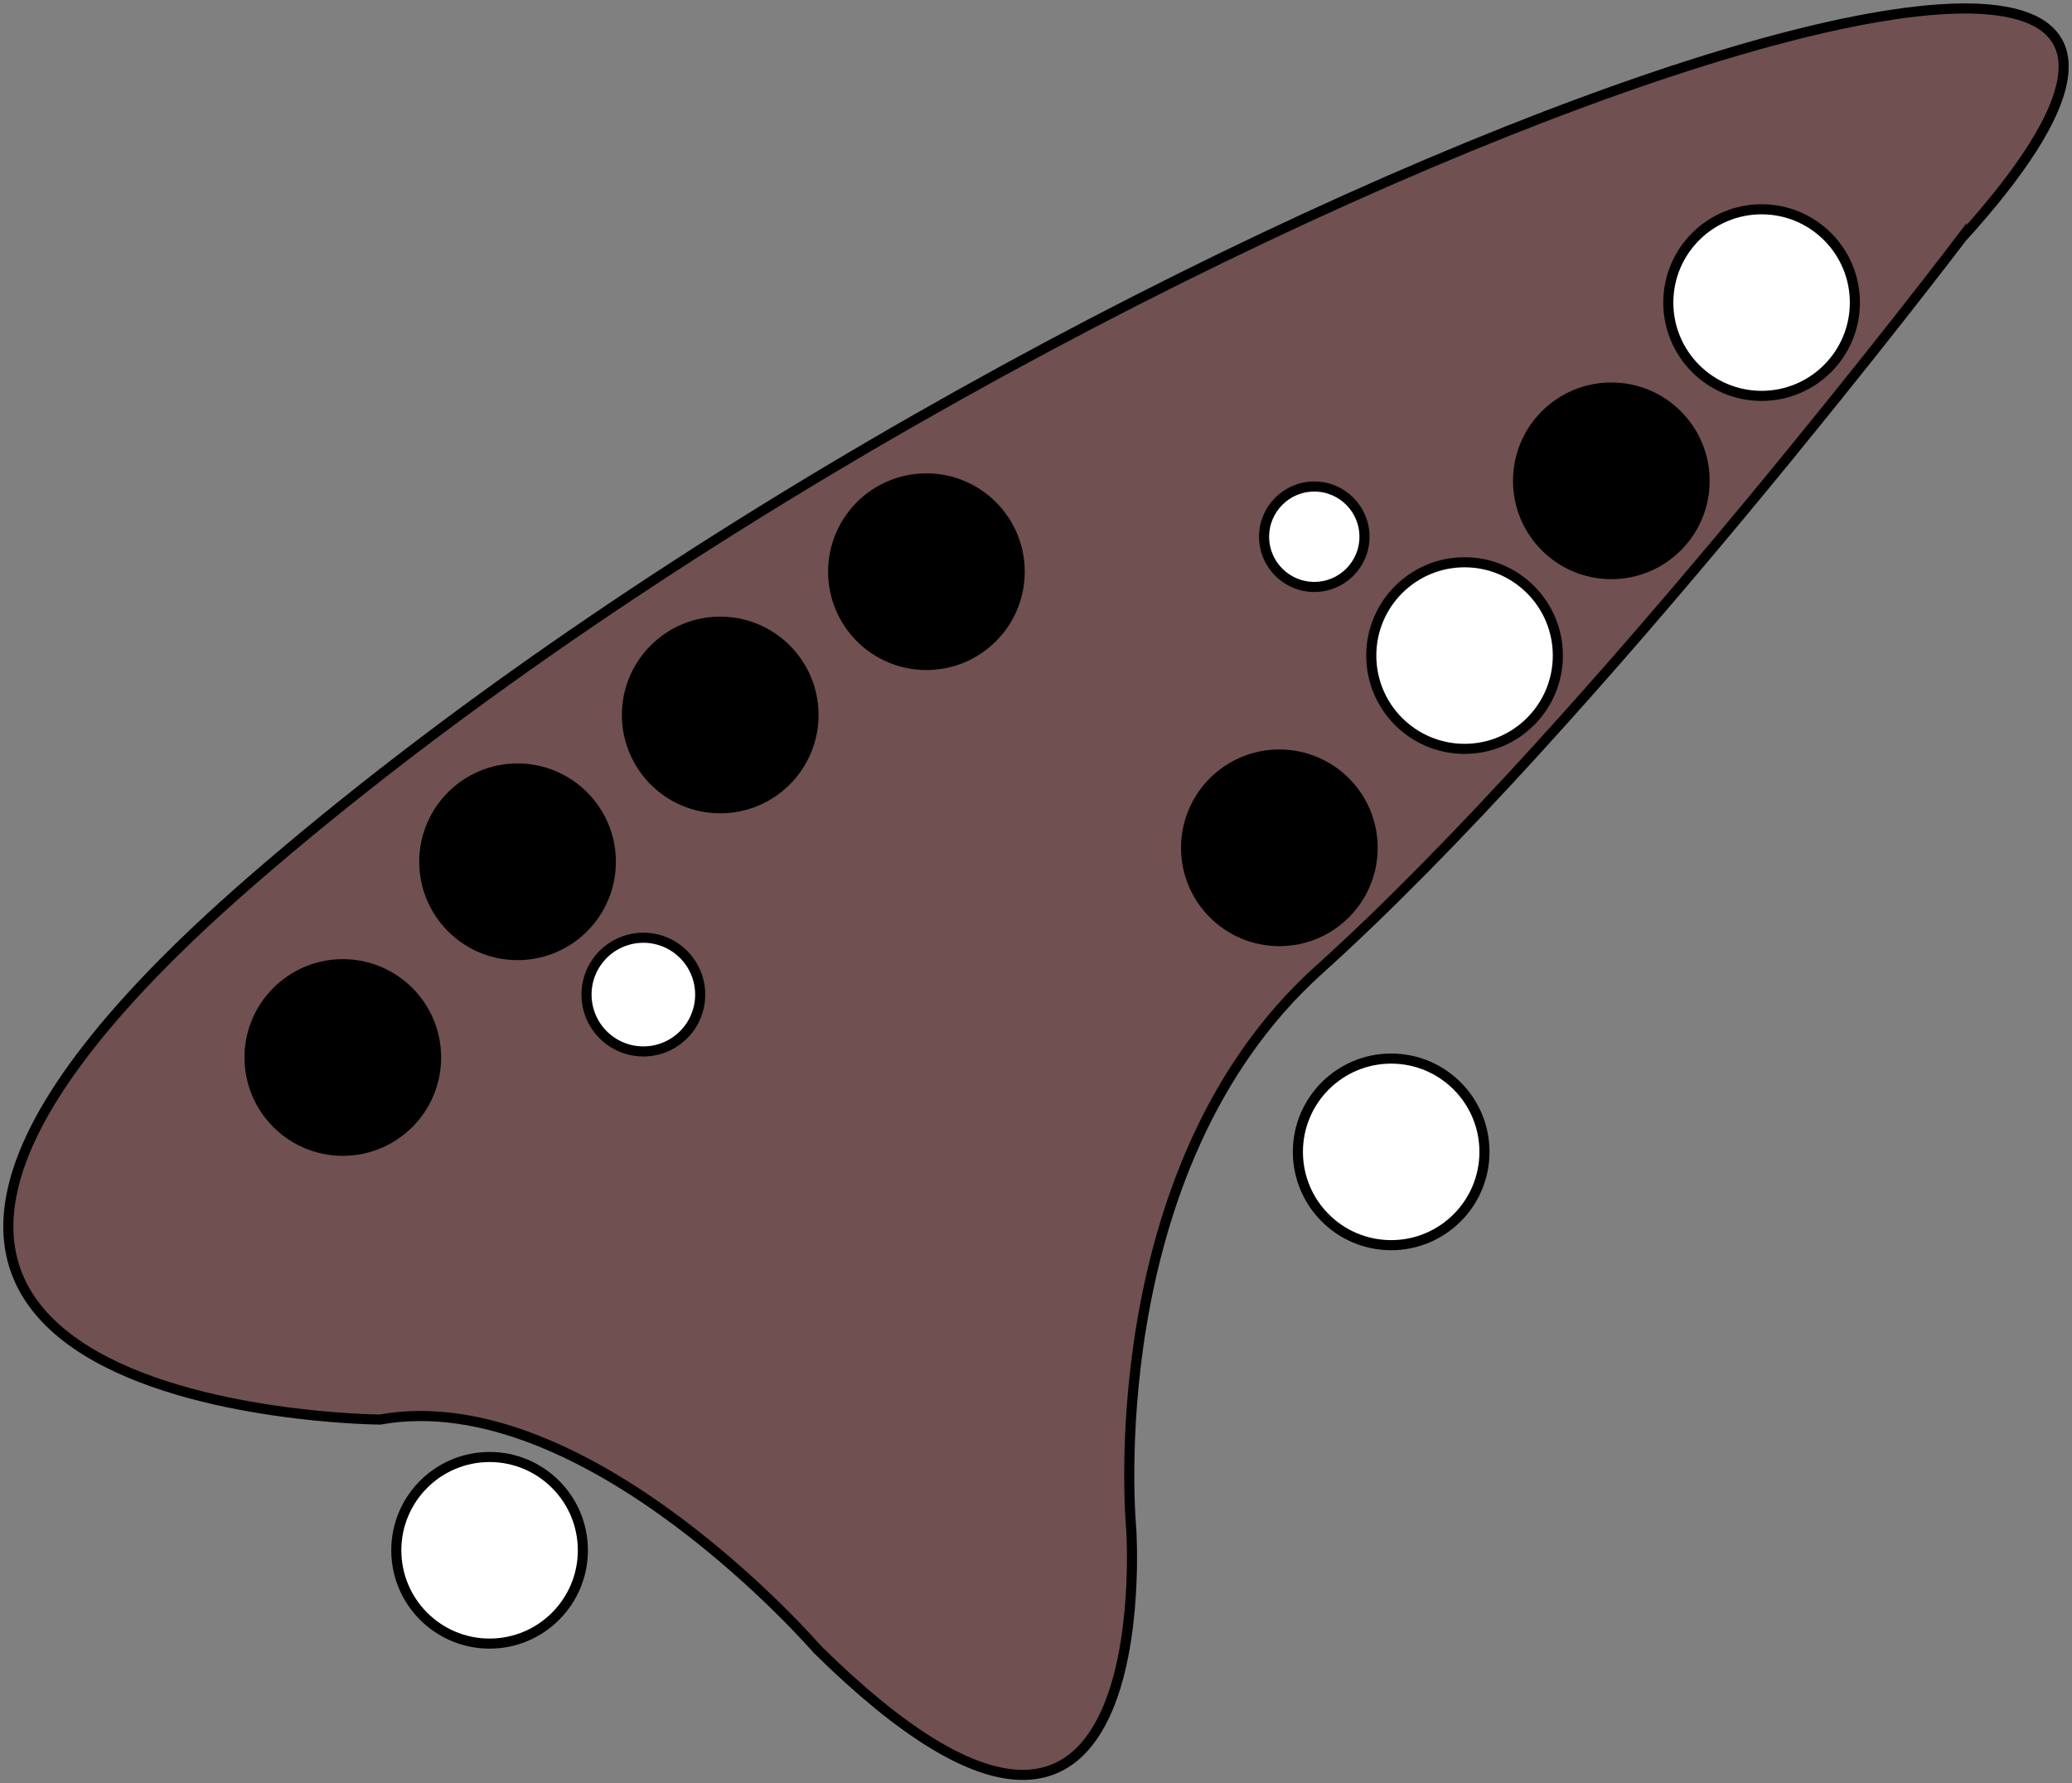 <?xml version="1.0" encoding="utf-8"?>
<svg xmlns:xsi="http://www.w3.org/2001/XMLSchema-instance" xmlns:xsd="http://www.w3.org/2001/XMLSchema" width="82.138mm" height="70.682mm" viewBox="0 0 82.138 70.682" version="1.1" id="svg1" p3:version="1.4 (86a8ad7, 2024-10-11)" p4:docname="陶笛指法图标.svg" p3:export-filename="陶笛指法图标.png" p3:export-xdpi="96" p3:export-ydpi="96" xmlns:p4="http://sodipodi.sourceforge.net/DTD/sodipodi-0.dtd" xmlns:p3="http://www.inkscape.org/namespaces/inkscape" xmlns="http://www.w3.org/2000/svg">
  <rect x="0" y="0" width="82.138" height="70.682" fill="#808080" stroke="none"/>
  <p4:namedview id="namedview1" pagecolor="#ffffff" bordercolor="#666666" borderopacity="1.0" p3:showpageshadow="2" p3:pageopacity="0.0" p3:pagecheckerboard="0" p3:deskcolor="#d1d1d1" p3:document-units="mm" p3:zoom="1.9099422" p3:cx="150.52812" p3:cy="120.1607" p3:window-width="1857" p3:window-height="1057" p3:window-x="55" p3:window-y="-8" p3:window-maximized="1" p3:current-layer="g1" showgrid="false" />
  <defs id="defs1">
    <linearGradient id="swatch1" p3:swatch="solid">
      <stop style="stop-color:#ffffff;stop-opacity:1;" offset="0" id="stop1" />
    </linearGradient>
  </defs>
  <g p3:label="图层 1" p3:groupmode="layer" id="layer1" transform="translate(-70.744,-41.101)">
    <path style="fill:#705050;fill-opacity:1;stroke:#000000;stroke-width:0.4;stroke-linecap:butt;stroke-linejoin:miter;stroke-dasharray:none;stroke-opacity:1" d="m 148.5,50.545 c 19.681,-21.707 -37.132,-1.162 -67.785,25.468 -24.344,21.148 5.094,21.354 5.094,21.354 8.195,-1.473 17.338,9.11 17.338,9.11 13.714,13.518 12.44,-4.8 12.44,-4.8 0,0 -1.371,-14.203 7.445,-22.138 C 133.948,69.715 148.5,50.545 148.5,50.545 Z" id="path13" p4:nodetypes="cscccsc" />
    <g id="g1" transform="translate(1.662,-1.801)">
      <circle style="fill:#000000;fill-opacity:1;fill-rule:evenodd;stroke:#000000;stroke-width:0.4;stroke-dasharray:none;stroke-opacity:1" id="path2" cx="82.672" cy="84.817" r="3.698" />
      <circle style="fill:#000000;fill-opacity:1;fill-rule:evenodd;stroke:#000000;stroke-width:0.4;stroke-dasharray:none;stroke-opacity:1" id="path3" cx="89.599" cy="77.06" r="3.698" />
      <circle style="fill:#000000;fill-opacity:1;fill-rule:evenodd;stroke:#000000;stroke-width:0.4;stroke-dasharray:none;stroke-opacity:1" id="path4" cx="97.633" cy="71.241" r="3.698" />
      <circle style="fill:#000000;fill-opacity:1;fill-rule:evenodd;stroke:#000000;stroke-width:0.4;stroke-dasharray:none;stroke-opacity:1" id="path5" cx="105.807" cy="65.562" r="3.698" />
      <circle style="fill:#000000;fill-opacity:1;fill-rule:evenodd;stroke:#000000;stroke-width:0.4;stroke-dasharray:none;stroke-opacity:1" id="path8" cx="119.798" cy="76.506" r="3.698" />
      <circle style="fill:#ffffff;fill-opacity:1;fill-rule:evenodd;stroke:#000000;stroke-width:0.4;stroke-dasharray:none;stroke-opacity:1" id="path9" cx="127.14" cy="68.886" r="3.698" />
      <circle style="fill:#000000;fill-opacity:1;fill-rule:evenodd;stroke:#000000;stroke-width:0.4;stroke-dasharray:none;stroke-opacity:1" id="path10" cx="132.958" cy="61.96" r="3.698" />
      <circle style="fill:#ffffff;fill-opacity:1;fill-rule:evenodd;stroke:#000000;stroke-width:0.4;stroke-dasharray:none;stroke-opacity:1" id="path11" cx="138.915" cy="54.895" r="3.698" />
      <circle style="fill:#ffffff;fill-opacity:1;fill-rule:evenodd;stroke:#000000;stroke-width:0.4;stroke-dasharray:none;stroke-opacity:1" id="path1" cx="88.49" cy="104.35" r="3.698" />
      <circle style="fill:#ffffff;fill-opacity:1;fill-rule:evenodd;stroke:#000000;stroke-width:0.4;stroke-dasharray:none;stroke-opacity:1" id="path7" cx="124.231" cy="88.558" r="3.698" />
      <circle style="fill:#ffffff;fill-opacity:1;fill-rule:evenodd;stroke:#000000;stroke-width:0.4;stroke-dasharray:none;stroke-opacity:1" id="path6" cx="94.586" cy="82.324" r="2.253" />
      <circle style="fill:#ffffff;fill-opacity:1;fill-rule:evenodd;stroke:#000000;stroke-width:0.4;stroke-dasharray:none;stroke-opacity:1" id="path12" cx="121.183" cy="64.176" r="1.99" />
    </g>
  </g>
</svg>